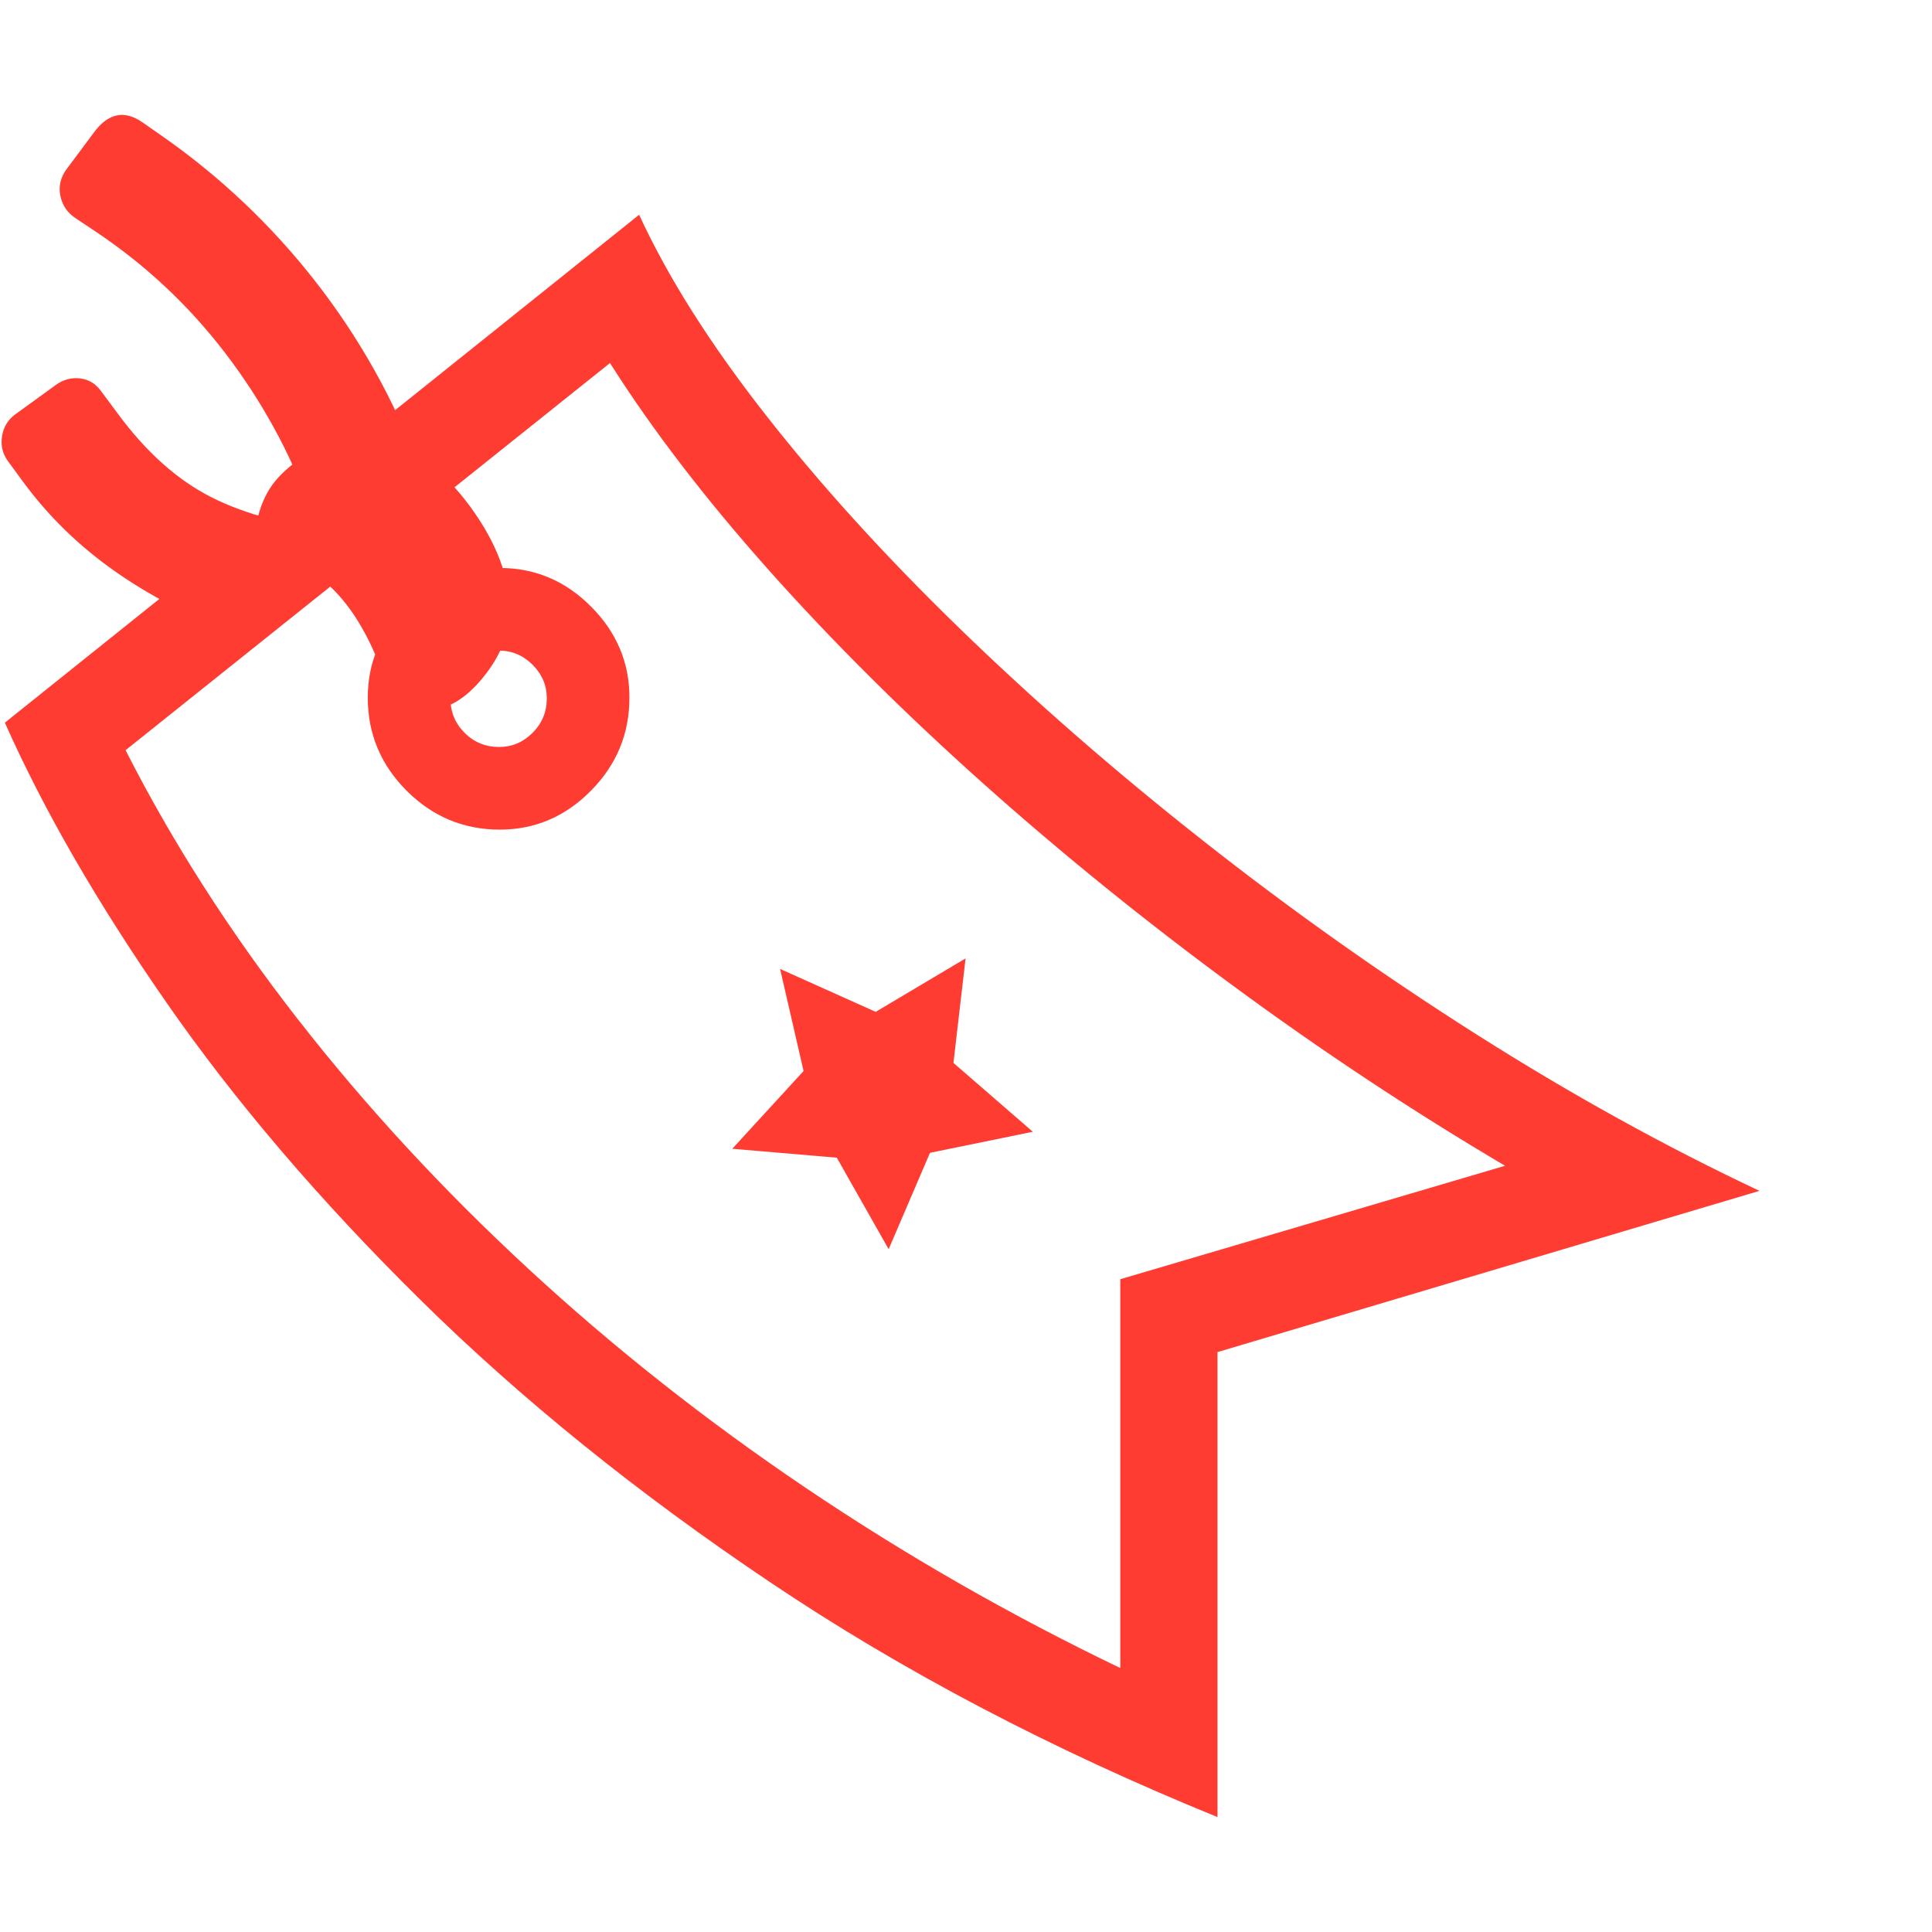 <svg version="1.1" xmlns="http://www.w3.org/2000/svg" style="fill:rgba(0,0,0,1.0)" width="256" height="256" viewBox="0 0 37.266 32.833"><path fill="rgb(255, 60, 50)" d="M23.484 32.833 C20.286 31.53 17.409 30.02 14.852 28.301 C12.294 26.583 10.047 24.767 8.109 22.856 C6.172 20.944 4.539 19.033 3.211 17.122 C1.883 15.21 0.844 13.411 0.094 11.723 L12.328 1.926 C12.88 3.124 13.687 4.403 14.75 5.762 C15.813 7.122 17.065 8.502 18.508 9.903 C19.951 11.304 21.518 12.671 23.211 14.004 C24.904 15.338 26.661 16.583 28.484 17.739 C30.307 18.895 32.125 19.9 33.938 20.754 L23.484 23.864 Z M21.609 29.958 L21.609 22.458 L29.031 20.27 C27.25 19.218 25.503 18.062 23.789 16.801 C22.076 15.541 20.458 14.231 18.938 12.872 C17.417 11.512 16.044 10.145 14.82 8.77 C13.596 7.395 12.578 6.067 11.766 4.786 L2.422 12.254 C3.328 14.036 4.437 15.767 5.75 17.45 C7.063 19.132 8.542 20.734 10.188 22.254 C11.833 23.775 13.617 25.184 15.539 26.481 C17.461 27.778 19.484 28.937 21.609 29.958 Z M4.406 9.926 C3.625 9.655 2.891 9.278 2.203 8.793 C1.516 8.309 0.927 7.734 0.438 7.067 L0.141 6.661 C0.047 6.525 0.013 6.372 0.039 6.2 C0.065 6.028 0.146 5.89 0.281 5.786 L1.078 5.208 C1.224 5.103 1.38 5.062 1.547 5.083 C1.714 5.103 1.849 5.187 1.953 5.333 L2.266 5.754 C2.818 6.504 3.424 7.046 4.086 7.379 C4.747 7.713 5.609 7.937 6.672 8.051 Z M17.141 21.879 L16.141 20.114 L14.125 19.942 L15.5 18.442 L15.047 16.473 L16.891 17.301 L18.625 16.27 L18.391 18.286 L19.922 19.614 L17.938 20.02 Z M9.641 13.786 C8.943 13.786 8.344 13.536 7.844 13.036 C7.344 12.536 7.094 11.937 7.094 11.239 C7.094 10.562 7.344 9.976 7.844 9.481 C8.344 8.986 8.943 8.739 9.641 8.739 C10.318 8.739 10.904 8.986 11.398 9.481 C11.893 9.976 12.141 10.562 12.141 11.239 C12.141 11.937 11.893 12.536 11.398 13.036 C10.904 13.536 10.318 13.786 9.641 13.786 Z M9.625 12.192 C9.875 12.192 10.091 12.101 10.273 11.918 C10.456 11.736 10.547 11.515 10.547 11.254 C10.547 11.004 10.456 10.788 10.273 10.606 C10.091 10.424 9.875 10.333 9.625 10.333 C9.365 10.333 9.143 10.424 8.961 10.606 C8.779 10.788 8.688 11.004 8.688 11.254 C8.688 11.515 8.779 11.736 8.961 11.918 C9.143 12.101 9.365 12.192 9.625 12.192 Z M8.266 11.473 C8.047 11.473 7.859 11.385 7.703 11.208 C7.547 11.03 7.411 10.812 7.297 10.551 C7.036 9.905 6.716 9.411 6.336 9.067 C5.956 8.723 5.474 8.536 4.891 8.504 C4.891 7.848 5.047 7.348 5.359 7.004 C5.672 6.661 6.229 6.296 7.031 5.911 C7.896 6.327 8.578 6.879 9.078 7.567 C9.578 8.254 9.828 8.916 9.828 9.551 C9.828 9.999 9.659 10.431 9.32 10.848 C8.982 11.265 8.63 11.473 8.266 11.473 Z M5.984 7.583 C5.589 6.499 5.039 5.499 4.336 4.583 C3.633 3.666 2.797 2.885 1.828 2.239 L1.453 1.989 C1.297 1.885 1.201 1.741 1.164 1.559 C1.128 1.377 1.167 1.208 1.281 1.051 L1.828 0.317 C2.099 -0.037 2.406 -0.095 2.75 0.145 L3.109 0.395 C4.245 1.187 5.237 2.127 6.086 3.215 C6.935 4.304 7.599 5.489 8.078 6.77 Z M37.297 27.364" /></svg>